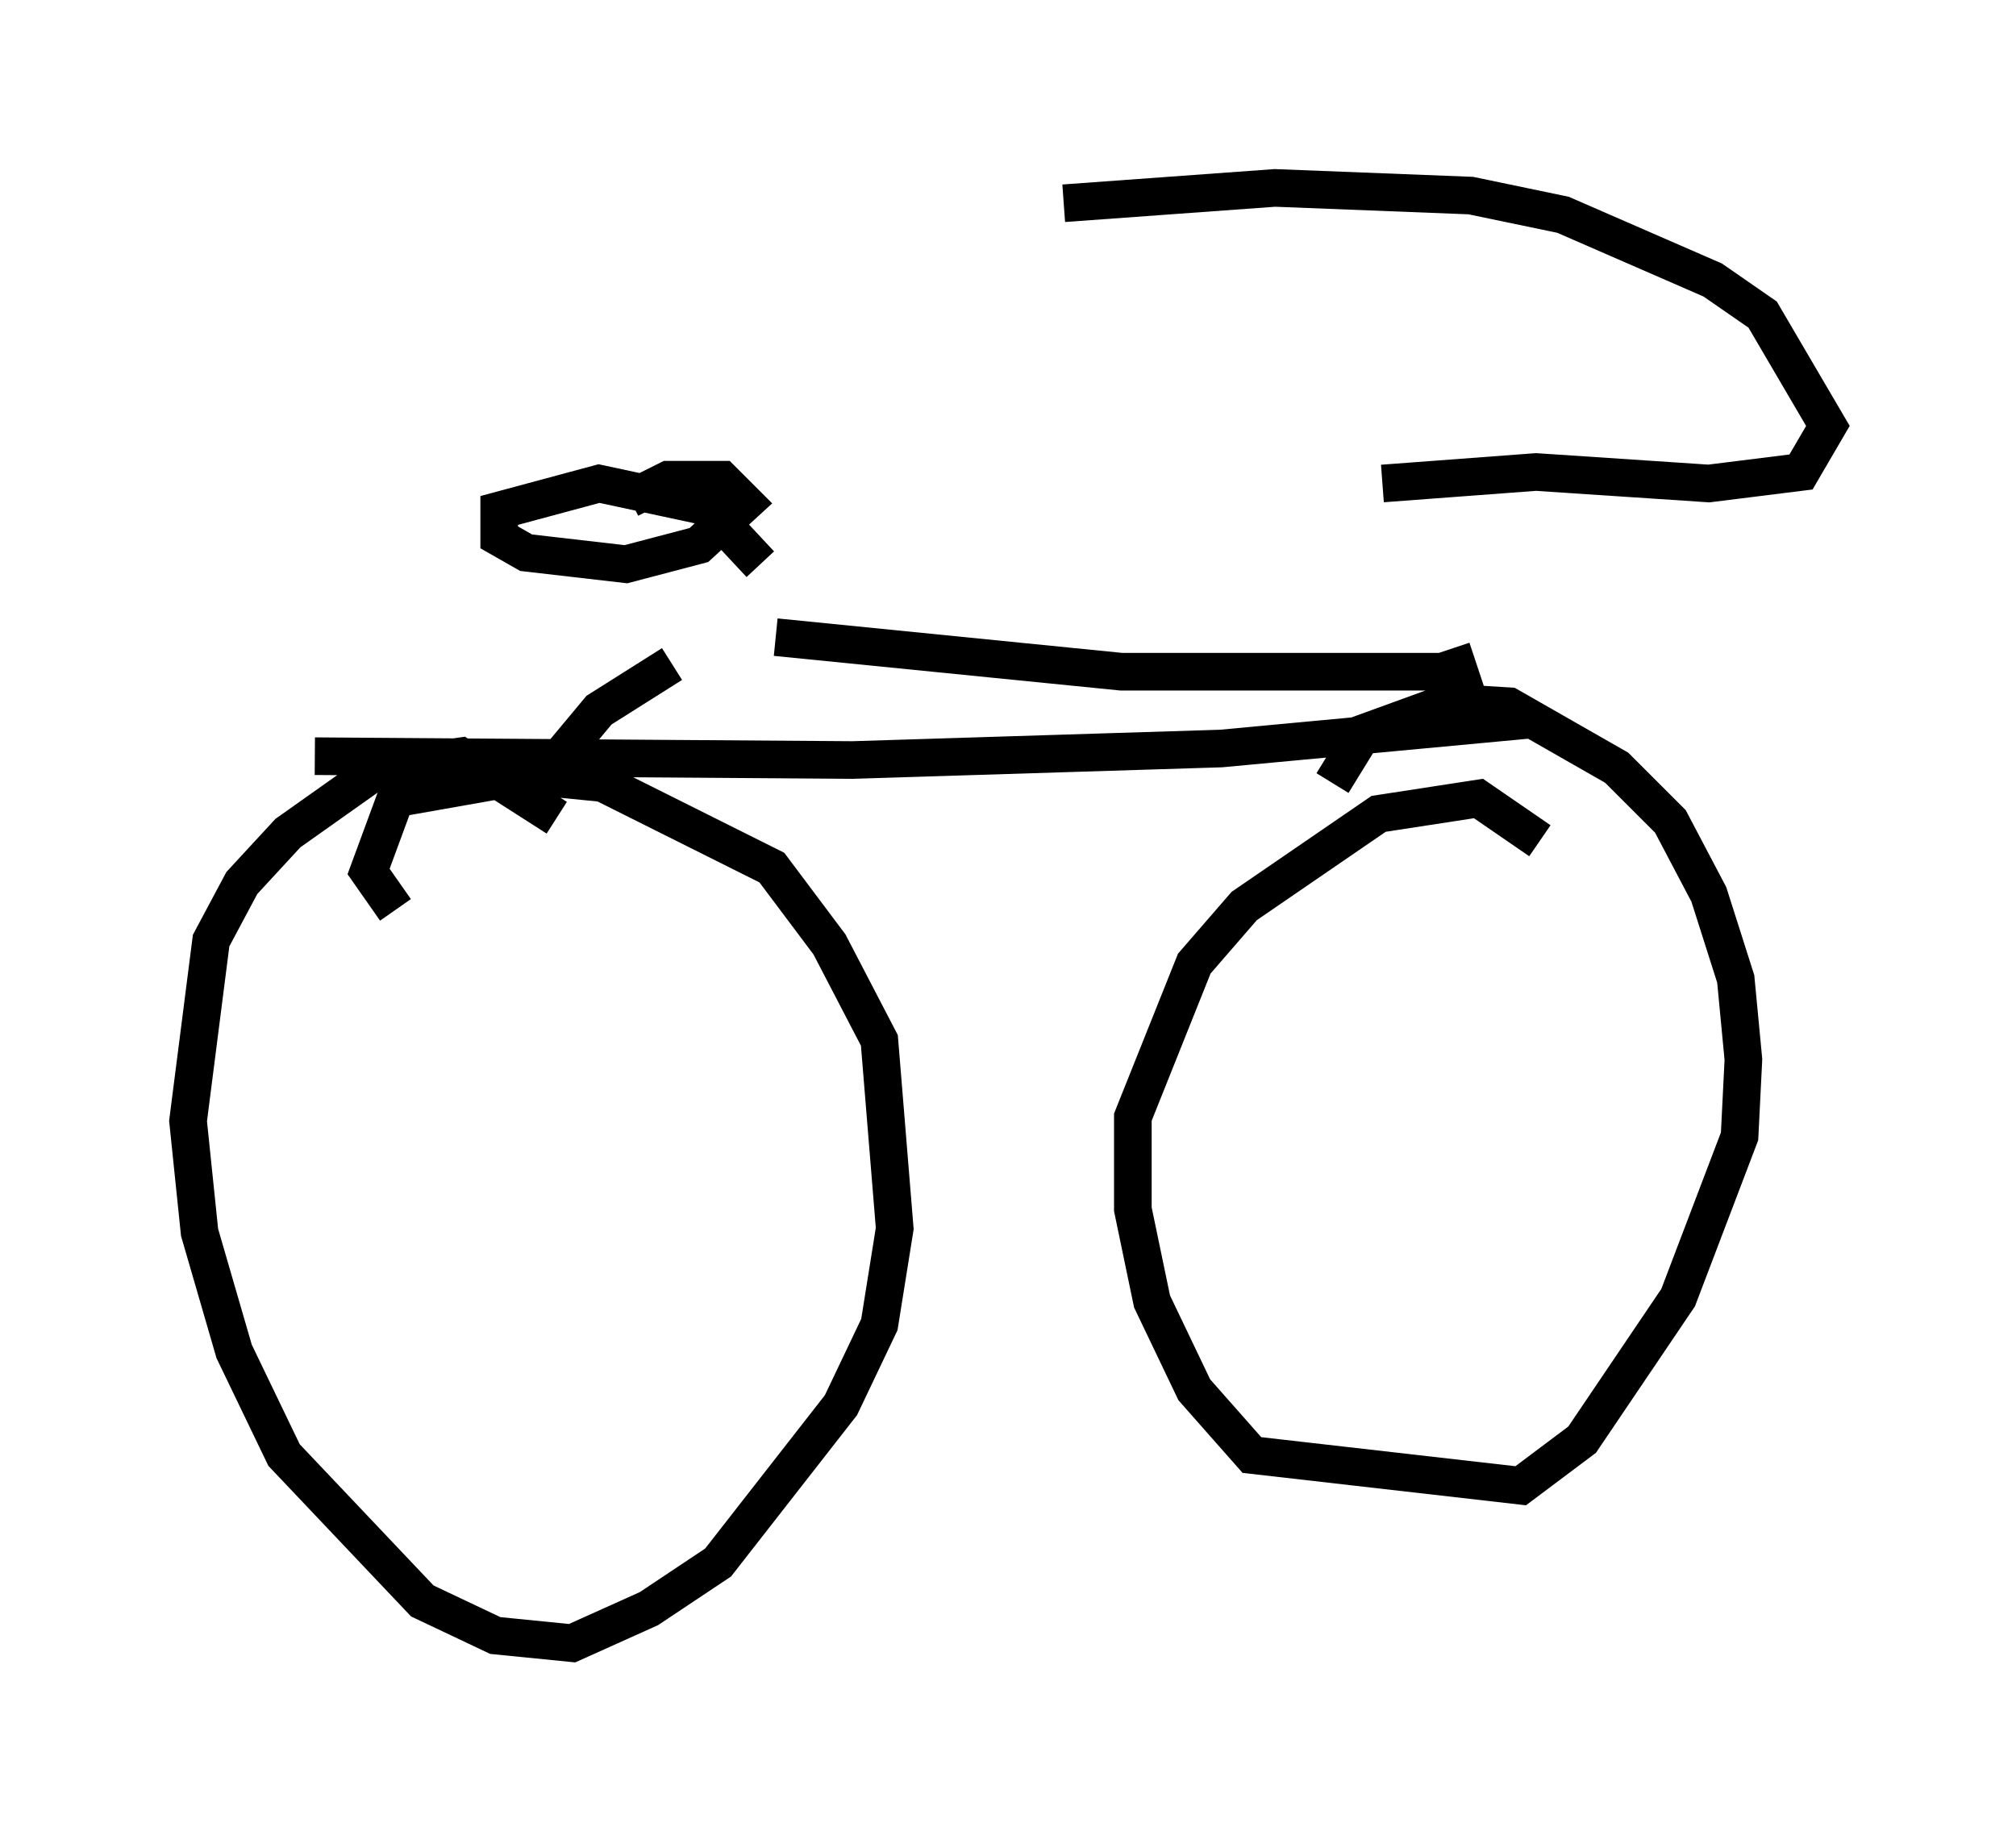 <?xml version="1.0" encoding="utf-8" ?>
<svg baseProfile="full" height="48.69" version="1.1" width="53.59" xmlns="http://www.w3.org/2000/svg" xmlns:ev="http://www.w3.org/2001/xml-events" xmlns:xlink="http://www.w3.org/1999/xlink"><defs /><rect fill="white" height="48.69" width="53.59" x="0" y="0" /><path d="M16.331, 23.681 m-1.531, -1.94 l-2.552, -1.633 -2.144, 0.306 l-2.45, 1.735 -1.225, 1.327 l-0.817, 1.531 -0.613, 4.798 l0.306, 2.96 0.919, 3.165 l1.327, 2.756 3.675, 3.879 l1.94, 0.919 2.042, 0.204 l2.042, -0.919 1.838, -1.225 l3.267, -4.185 1.021, -2.144 l0.408, -2.552 -0.408, -5.002 l-1.327, -2.552 -1.531, -2.042 l-4.492, -2.246 -2.042, -0.204 l-3.471, 0.613 -0.715, 1.94 l0.715, 1.021 m30.421, -1.838 l-1.633, -1.123 -2.654, 0.408 l-3.573, 2.45 -1.327, 1.531 l-1.633, 4.083 0.0, 2.45 l0.51, 2.45 1.123, 2.348 l1.531, 1.735 7.146, 0.817 l1.633, -1.225 2.552, -3.777 l1.633, -4.288 0.102, -2.042 l-0.204, -2.144 -0.715, -2.246 l-1.021, -1.94 -1.429, -1.429 l-2.858, -1.633 -1.633, -0.102 l-2.246, 0.817 -0.817, 1.327 m-27.052, -0.715 l14.292, 0.102 9.8, -0.306 l7.656, -0.715 -0.204, -0.204 m-19.702, -3.981 l-1.429, -1.531 -2.858, -0.613 l-2.654, 0.715 0.0, 0.715 l0.715, 0.408 2.654, 0.306 l1.94, -0.51 1.225, -1.123 l-0.613, -0.613 -1.429, 0.0 l-1.021, 0.51 m1.123, 4.39 l-1.94, 1.225 -1.021, 1.225 m5.717, -3.165 l9.188, 0.919 8.983, 0.0 l-0.204, -0.613 m-10.311, -11.842 l5.615, -0.408 5.206, 0.204 l2.45, 0.51 3.981, 1.735 l1.327, 0.919 1.735, 2.96 l-0.715, 1.225 -2.45, 0.306 l-4.594, -0.306 -4.083, 0.306 " fill="none" stroke="black" stroke-width="1" /></svg>